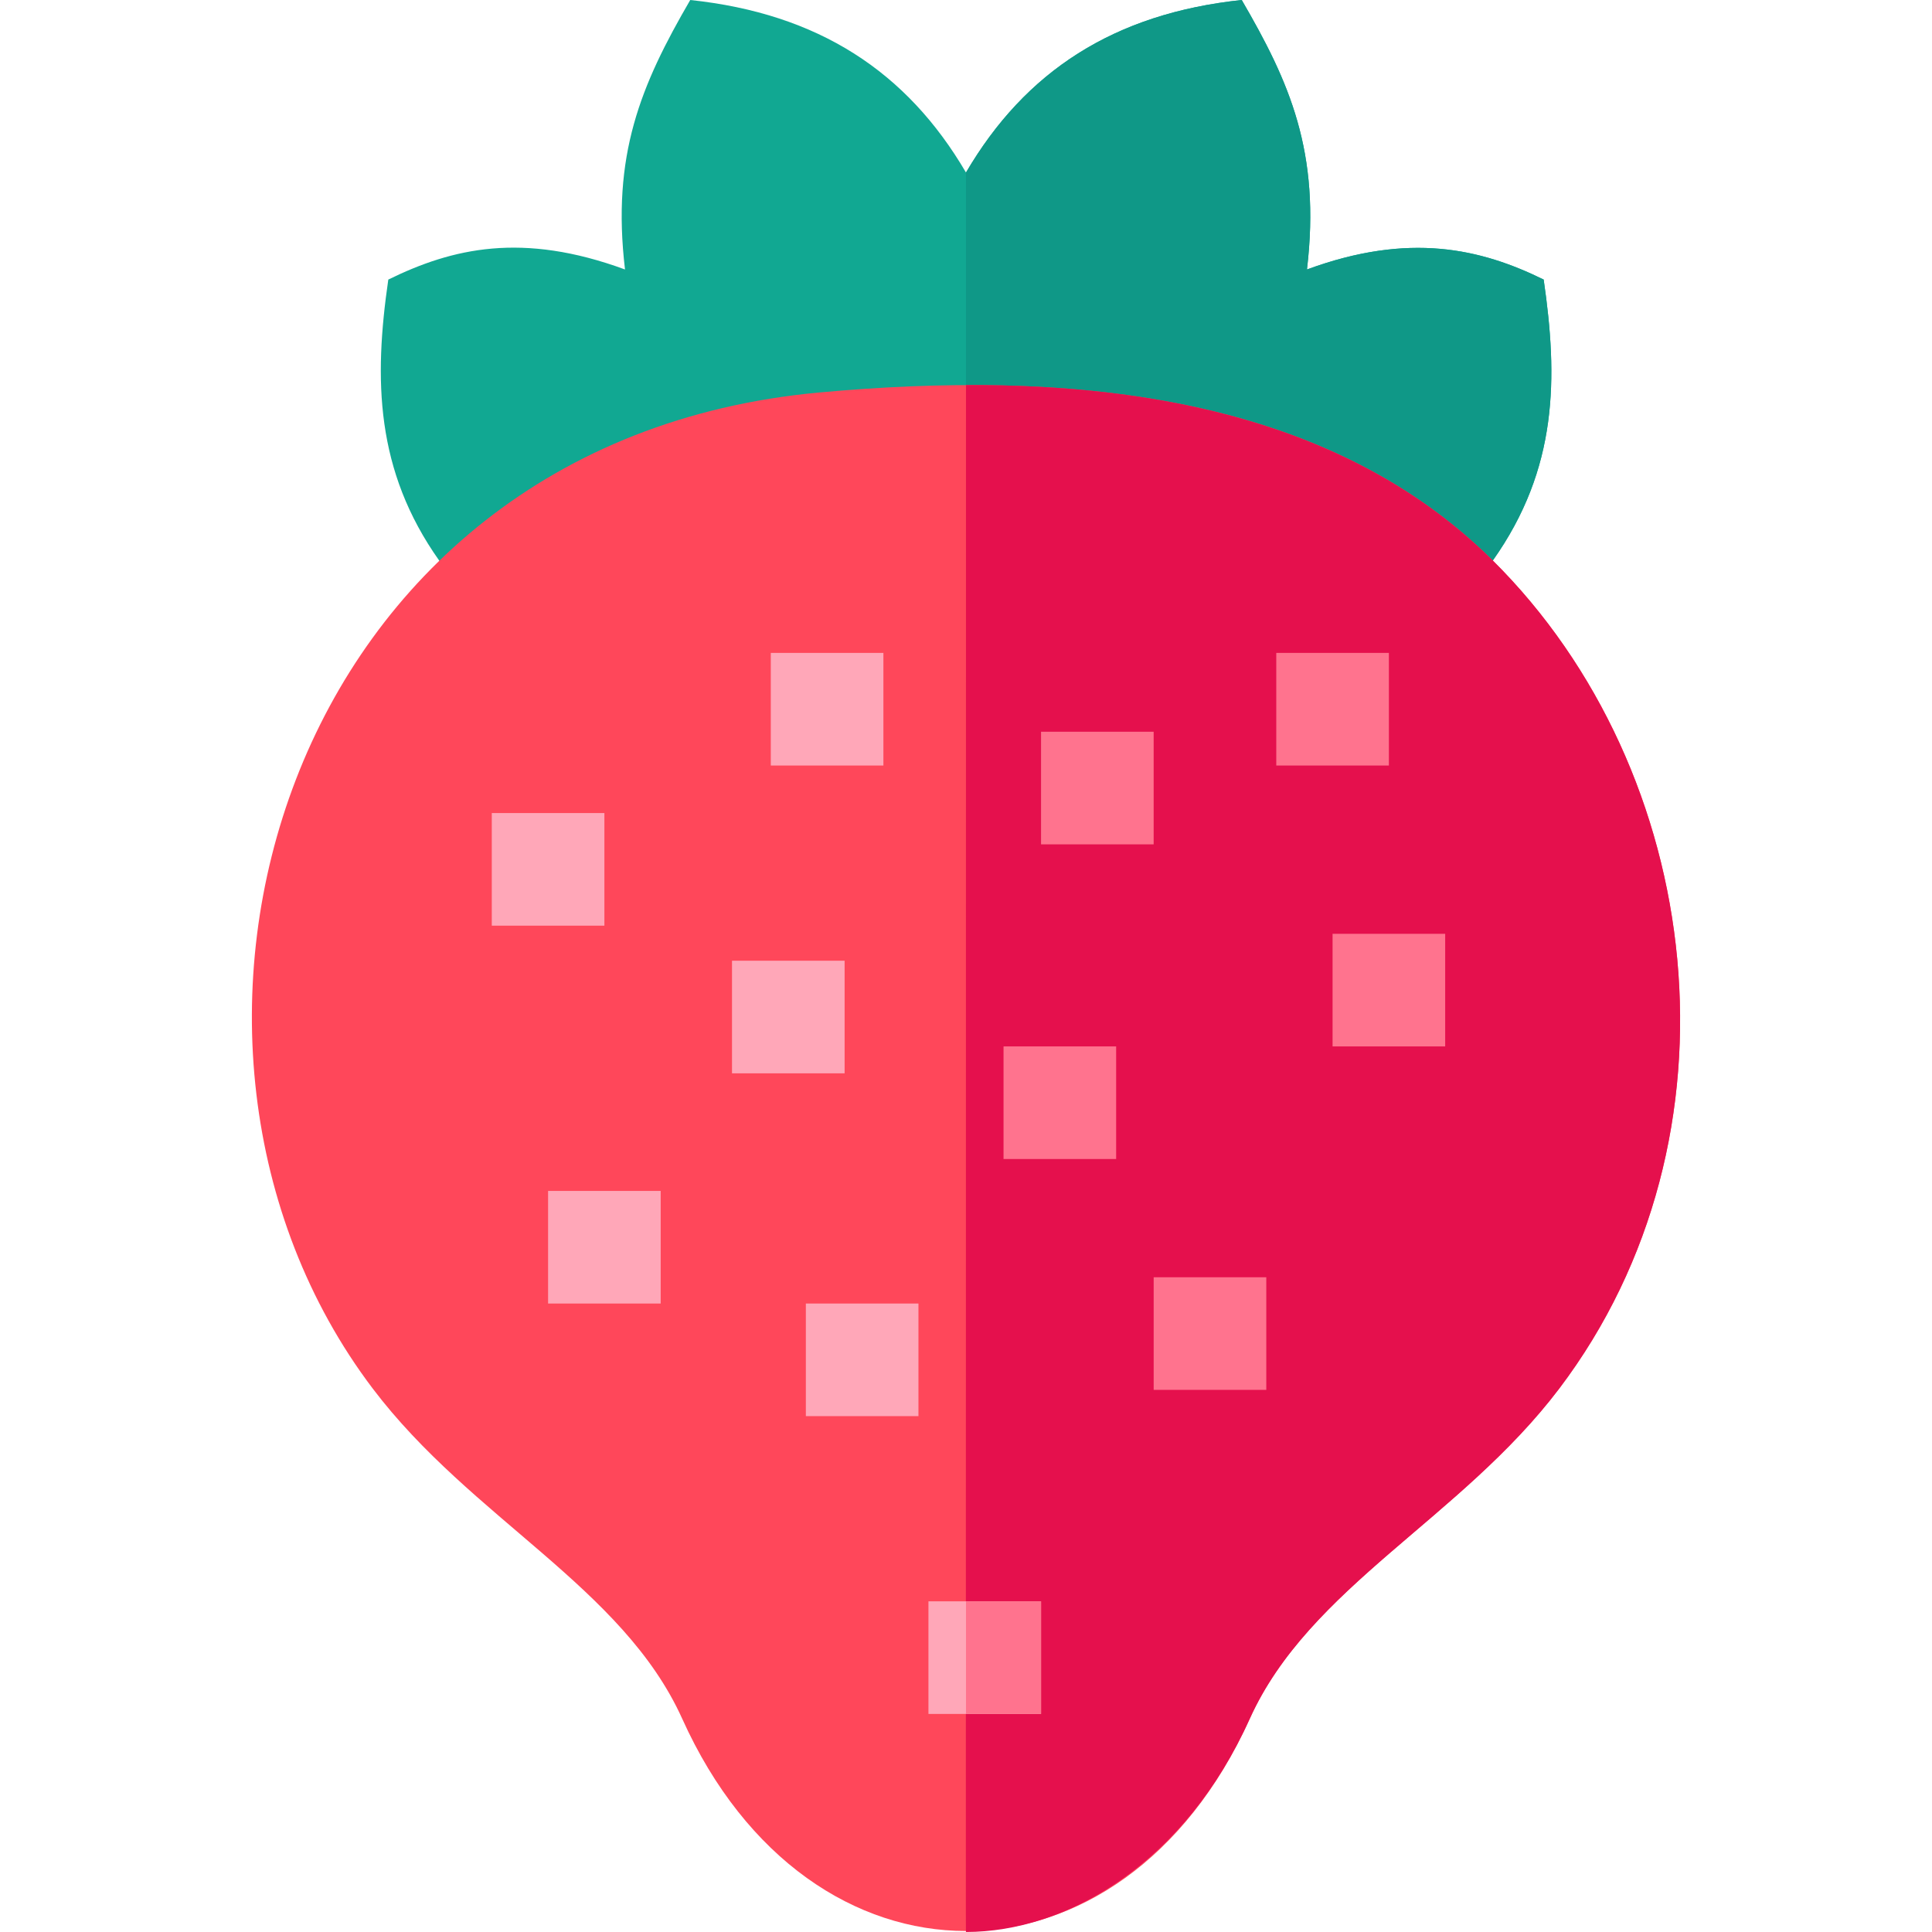 <?xml version="1.0" encoding="iso-8859-1"?>
<!-- Generator: Adobe Illustrator 19.0.0, SVG Export Plug-In . SVG Version: 6.00 Build 0)  -->
<svg version="1.1" id="Capa_1" xmlns="http://www.w3.org/2000/svg" xmlns:xlink="http://www.w3.org/1999/xlink" x="0px" y="0px"
	 viewBox="0 0 512 512" style="enable-background:new 0 0 512 512;" xml:space="preserve">
<path style="fill:#11A892;" d="M395.609,148.546c-10.747,15.608-11.716,11.831-29.077-1.253
	c-31.203-23.495-71.305-31.816-110.535-31.445c-130.305,1.141-118.16,62.981-139.613,32.698
	c-16.894-23.849-17.335-47.935-13.479-74.456c16.989-8.339,35.51-12.682,62.728-2.676C162.051,41.142,169.741,22.663,182.923,0
	c33.953,3.585,57.405,18.975,73.074,45.719C271.717,18.887,295.222,3.574,329.071,0c12.58,21.629,20.982,40.208,17.289,71.412
	c27.099-9.97,46.031-5.52,62.728,2.676C412.87,100.095,412.913,124.117,395.609,148.546z"/>
<path style="fill:#0F9887;" d="M395.609,148.546c-10.747,15.608-11.716,11.831-29.077-1.253
	c-31.203-23.495-71.305-31.816-110.535-31.445V45.719C271.717,18.887,295.222,3.574,329.071,0
	c12.58,21.629,20.982,40.208,17.289,71.412c27.099-9.97,46.031-5.52,62.728,2.676C412.87,100.095,412.913,124.117,395.609,148.546z"
	/>
<path style="fill:#FF475A;" d="M413.236,367.956c-26.167,34.549-66.268,52.573-82.036,87.527
	c-33.822,75.009-116.588,74.998-150.406,0c-15.772-34.963-55.854-52.957-82.036-87.527
	c-69.305-91.592-24.347-250.774,118.285-263.935c63.924-5.862,132.96-0.726,178.566,44.525
	C451.899,204.408,463.791,301.144,413.236,367.956z"/>
<path style="fill:#E5104D;" d="M413.236,367.956c-26.167,34.549-66.268,52.573-82.036,87.527
	c-17.426,38.647-48.693,56.511-75.193,56.511c-0.101,0-0.01,6.144-0.01-409.954c50.652-0.209,102.747,9.928,139.613,46.505
	C451.899,204.408,463.791,301.144,413.236,367.956z"/>
<g>
	<rect x="130.328" y="215.468" style="fill:#FFA7B8;" width="29.843" height="29.843"/>
	<rect x="204.268" y="173.028" style="fill:#FFA7B8;" width="29.843" height="29.843"/>
</g>
<g>
	<rect x="275.887" y="193.918" style="fill:#FF738E;" width="29.843" height="29.843"/>
	<rect x="338.226" y="173.028" style="fill:#FF738E;" width="29.843" height="29.843"/>
	<rect x="265.947" y="277.307" style="fill:#FF738E;" width="29.843" height="29.843"/>
	<rect x="353.146" y="247.468" style="fill:#FF738E;" width="29.843" height="29.843"/>
</g>
<rect x="193.988" y="254.598" style="fill:#FFA7B8;" width="29.843" height="29.843"/>
<rect x="305.737" y="338.487" style="fill:#FF738E;" width="29.843" height="29.843"/>
<g>
	<rect x="145.248" y="315.607" style="fill:#FFA7B8;" width="29.843" height="29.843"/>
	<rect x="213.558" y="345.447" style="fill:#FFA7B8;" width="29.843" height="29.843"/>
	<rect x="246.047" y="424.366" style="fill:#FFA7B8;" width="29.843" height="29.843"/>
</g>
<rect x="255.997" y="424.366" style="fill:#FF738E;" width="19.895" height="29.843"/>
<g>
</g>
<g>
</g>
<g>
</g>
<g>
</g>
<g>
</g>
<g>
</g>
<g>
</g>
<g>
</g>
<g>
</g>
<g>
</g>
<g>
</g>
<g>
</g>
<g>
</g>
<g>
</g>
<g>
</g>
</svg>
